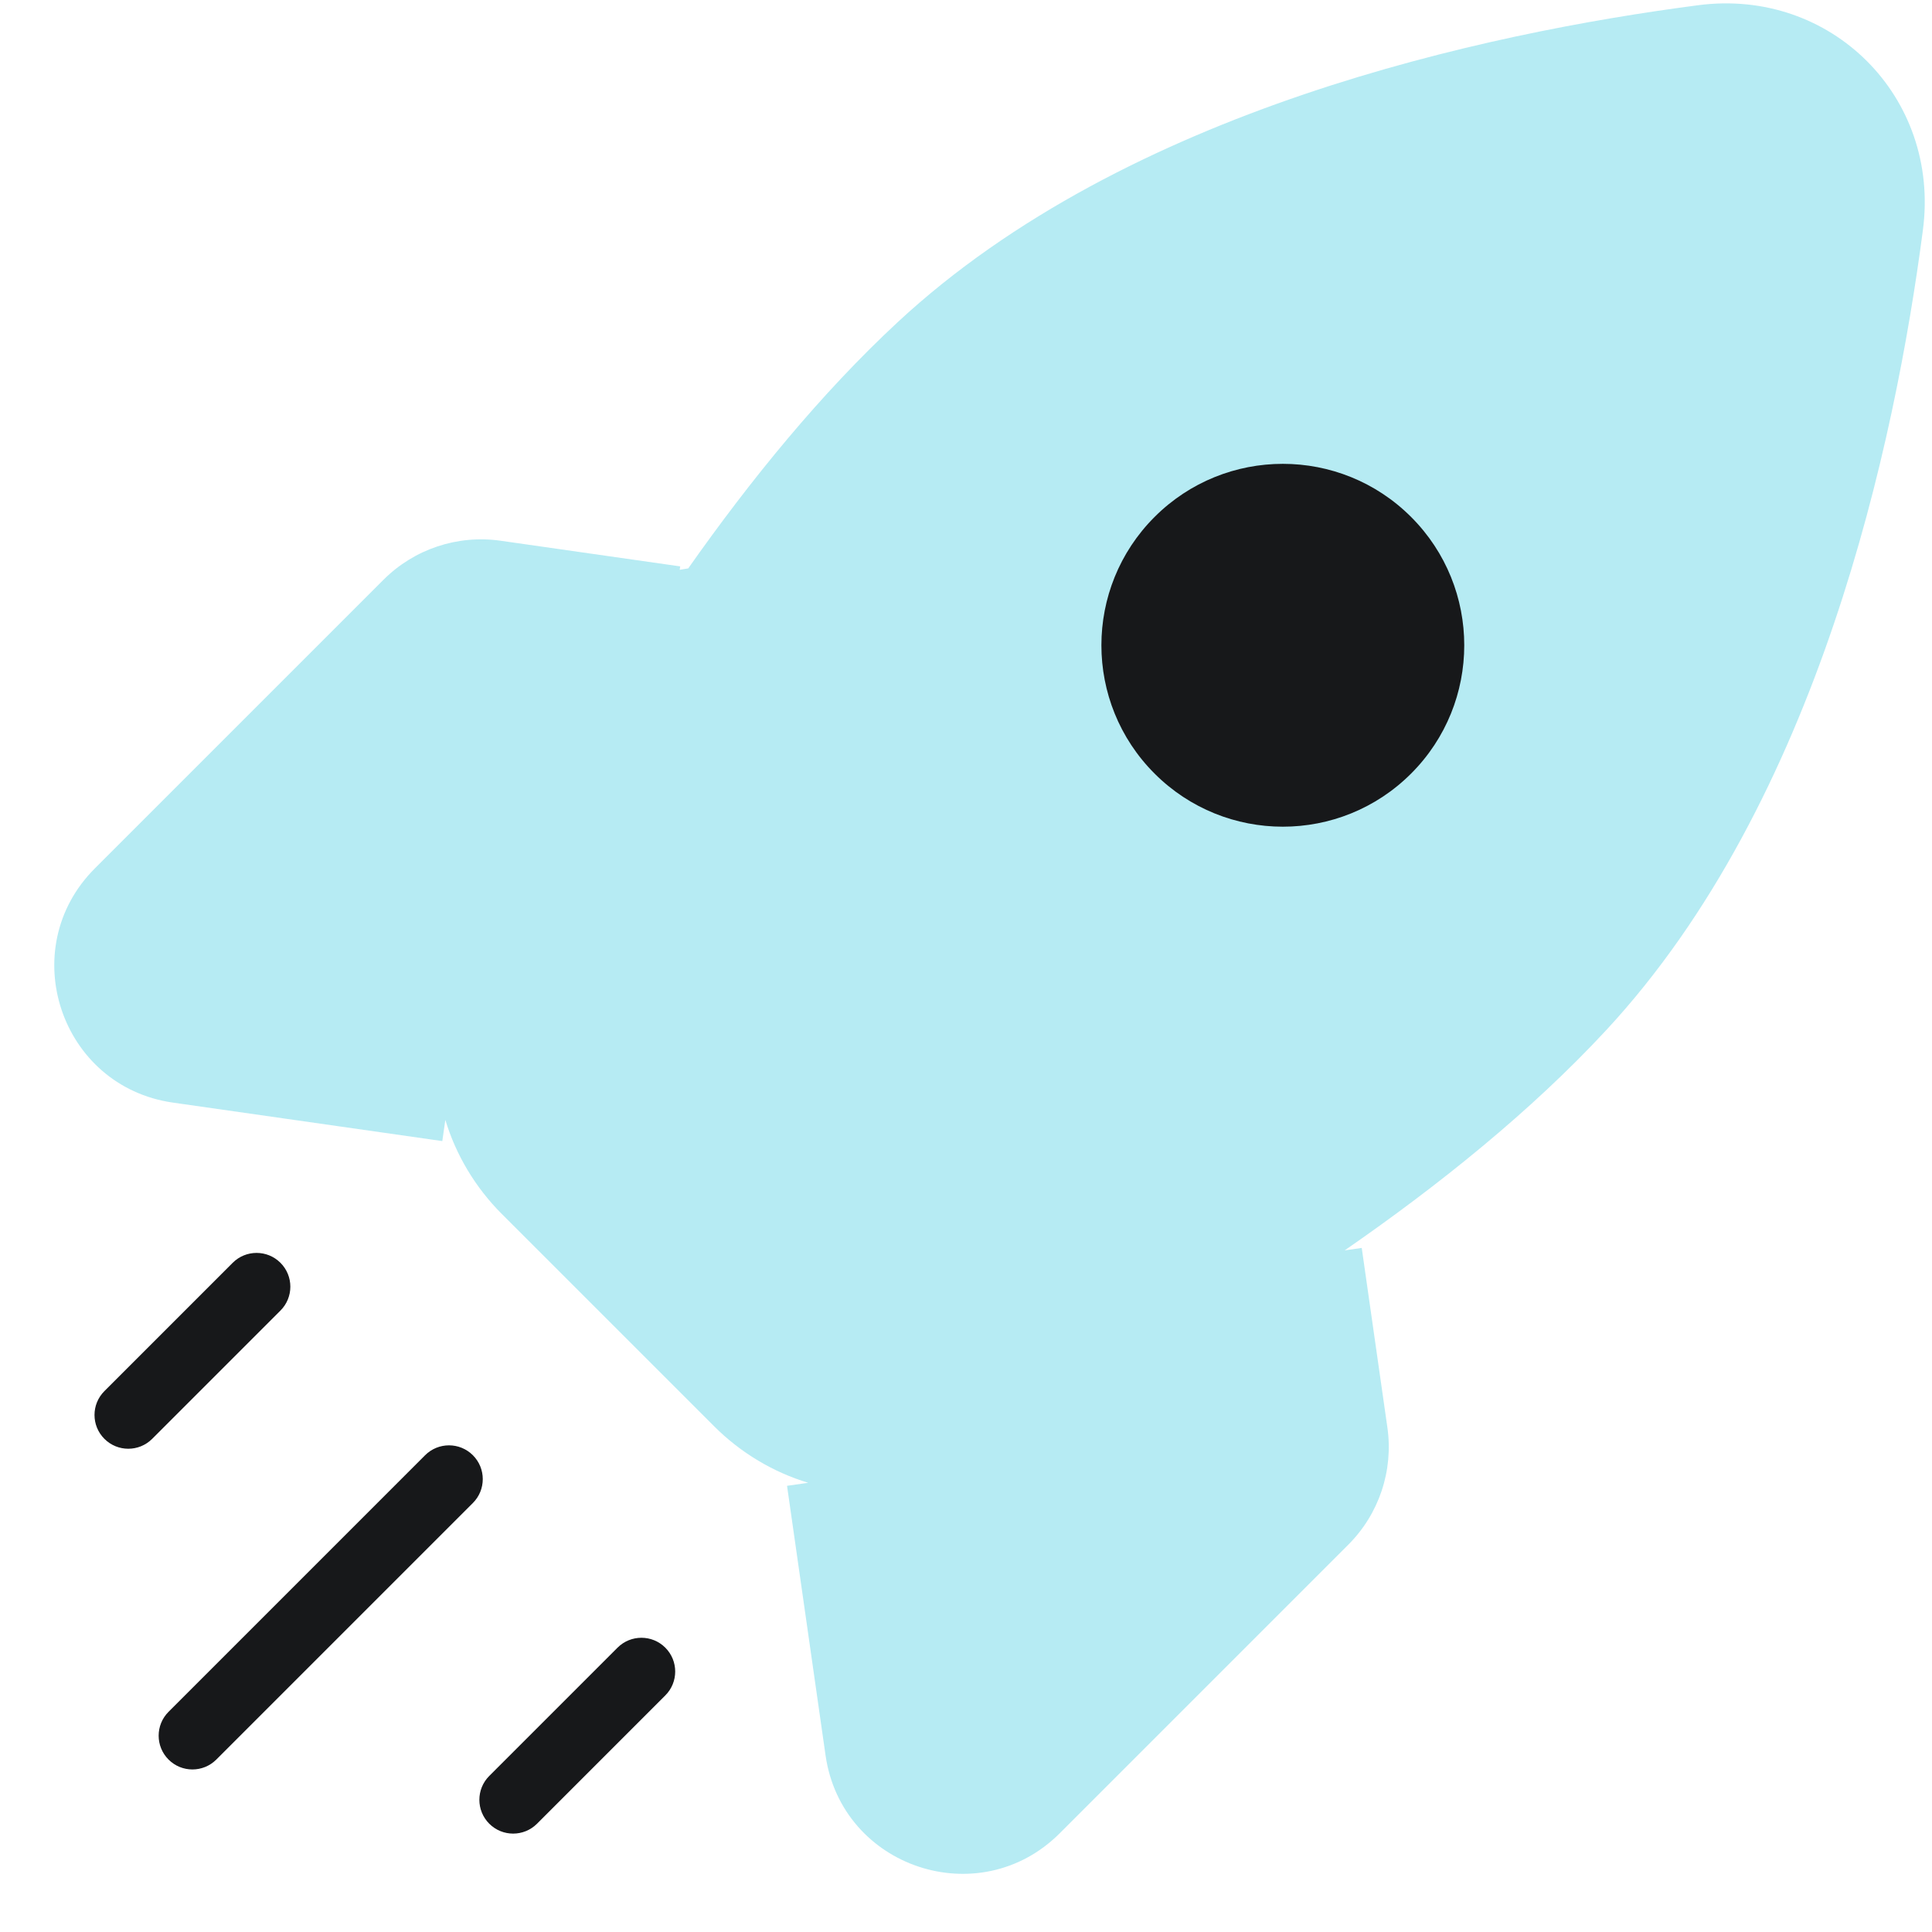 <svg width="143" height="143" viewBox="0 0 143 143" fill="none" xmlns="http://www.w3.org/2000/svg">
<path fill-rule="evenodd" clip-rule="evenodd" d="M142.329 17.011C143.615 7.175 135.538 -0.902 125.702 0.385C109.9 2.451 83.423 8.098 66.46 23.831C60.792 29.088 55.562 35.499 50.941 42.07L50.309 42.176L50.345 41.922L37.051 40.023C33.869 39.569 30.658 40.639 28.385 42.912L7.02 64.277C1.069 70.228 4.466 80.42 12.798 81.611L32.738 84.459L32.962 82.891C33.744 85.475 35.169 87.88 37.149 89.86L52.853 105.564C54.833 107.544 57.238 108.969 59.821 109.751L58.254 109.975L61.103 129.915C62.293 138.247 72.485 141.644 78.437 135.693L99.801 114.328C102.074 112.055 103.145 108.844 102.69 105.661L100.791 92.368L99.529 92.548C106.486 87.74 113.328 82.241 118.882 76.253C134.615 59.29 140.262 32.813 142.329 17.011Z" fill="#B6EBF3"/>
<path d="M35.001 111.247C35.977 110.27 35.977 108.687 35.001 107.711C34.025 106.735 32.442 106.735 31.465 107.711L35.001 111.247ZM12.475 126.702C11.499 127.678 11.499 129.261 12.475 130.237C13.451 131.213 15.034 131.213 16.011 130.237L12.475 126.702ZM20.758 97.004C21.735 96.028 21.735 94.445 20.758 93.468C19.782 92.492 18.199 92.492 17.223 93.468L20.758 97.004ZM7.728 102.964C6.751 103.94 6.751 105.523 7.728 106.499C8.704 107.475 10.287 107.475 11.263 106.499L7.728 102.964ZM49.244 125.489C50.22 124.513 50.22 122.93 49.244 121.954C48.268 120.978 46.685 120.978 45.708 121.954L49.244 125.489ZM36.213 131.449C35.237 132.425 35.237 134.008 36.213 134.985C37.19 135.961 38.772 135.961 39.749 134.985L36.213 131.449ZM31.465 107.711L12.475 126.702L16.011 130.237L35.001 111.247L31.465 107.711ZM17.223 93.468L7.728 102.964L11.263 106.499L20.758 97.004L17.223 93.468ZM45.708 121.954L36.213 131.449L39.749 134.985L49.244 125.489L45.708 121.954Z" fill="#17181A"/>
<path d="M85.456 38.265C80.211 43.509 80.211 52.012 85.456 57.256C90.7 62.5 99.202 62.5 104.446 57.256C109.69 52.012 109.69 43.509 104.446 38.265C99.202 33.021 90.7 33.021 85.456 38.265Z" fill="#17181A"/>
</svg>
